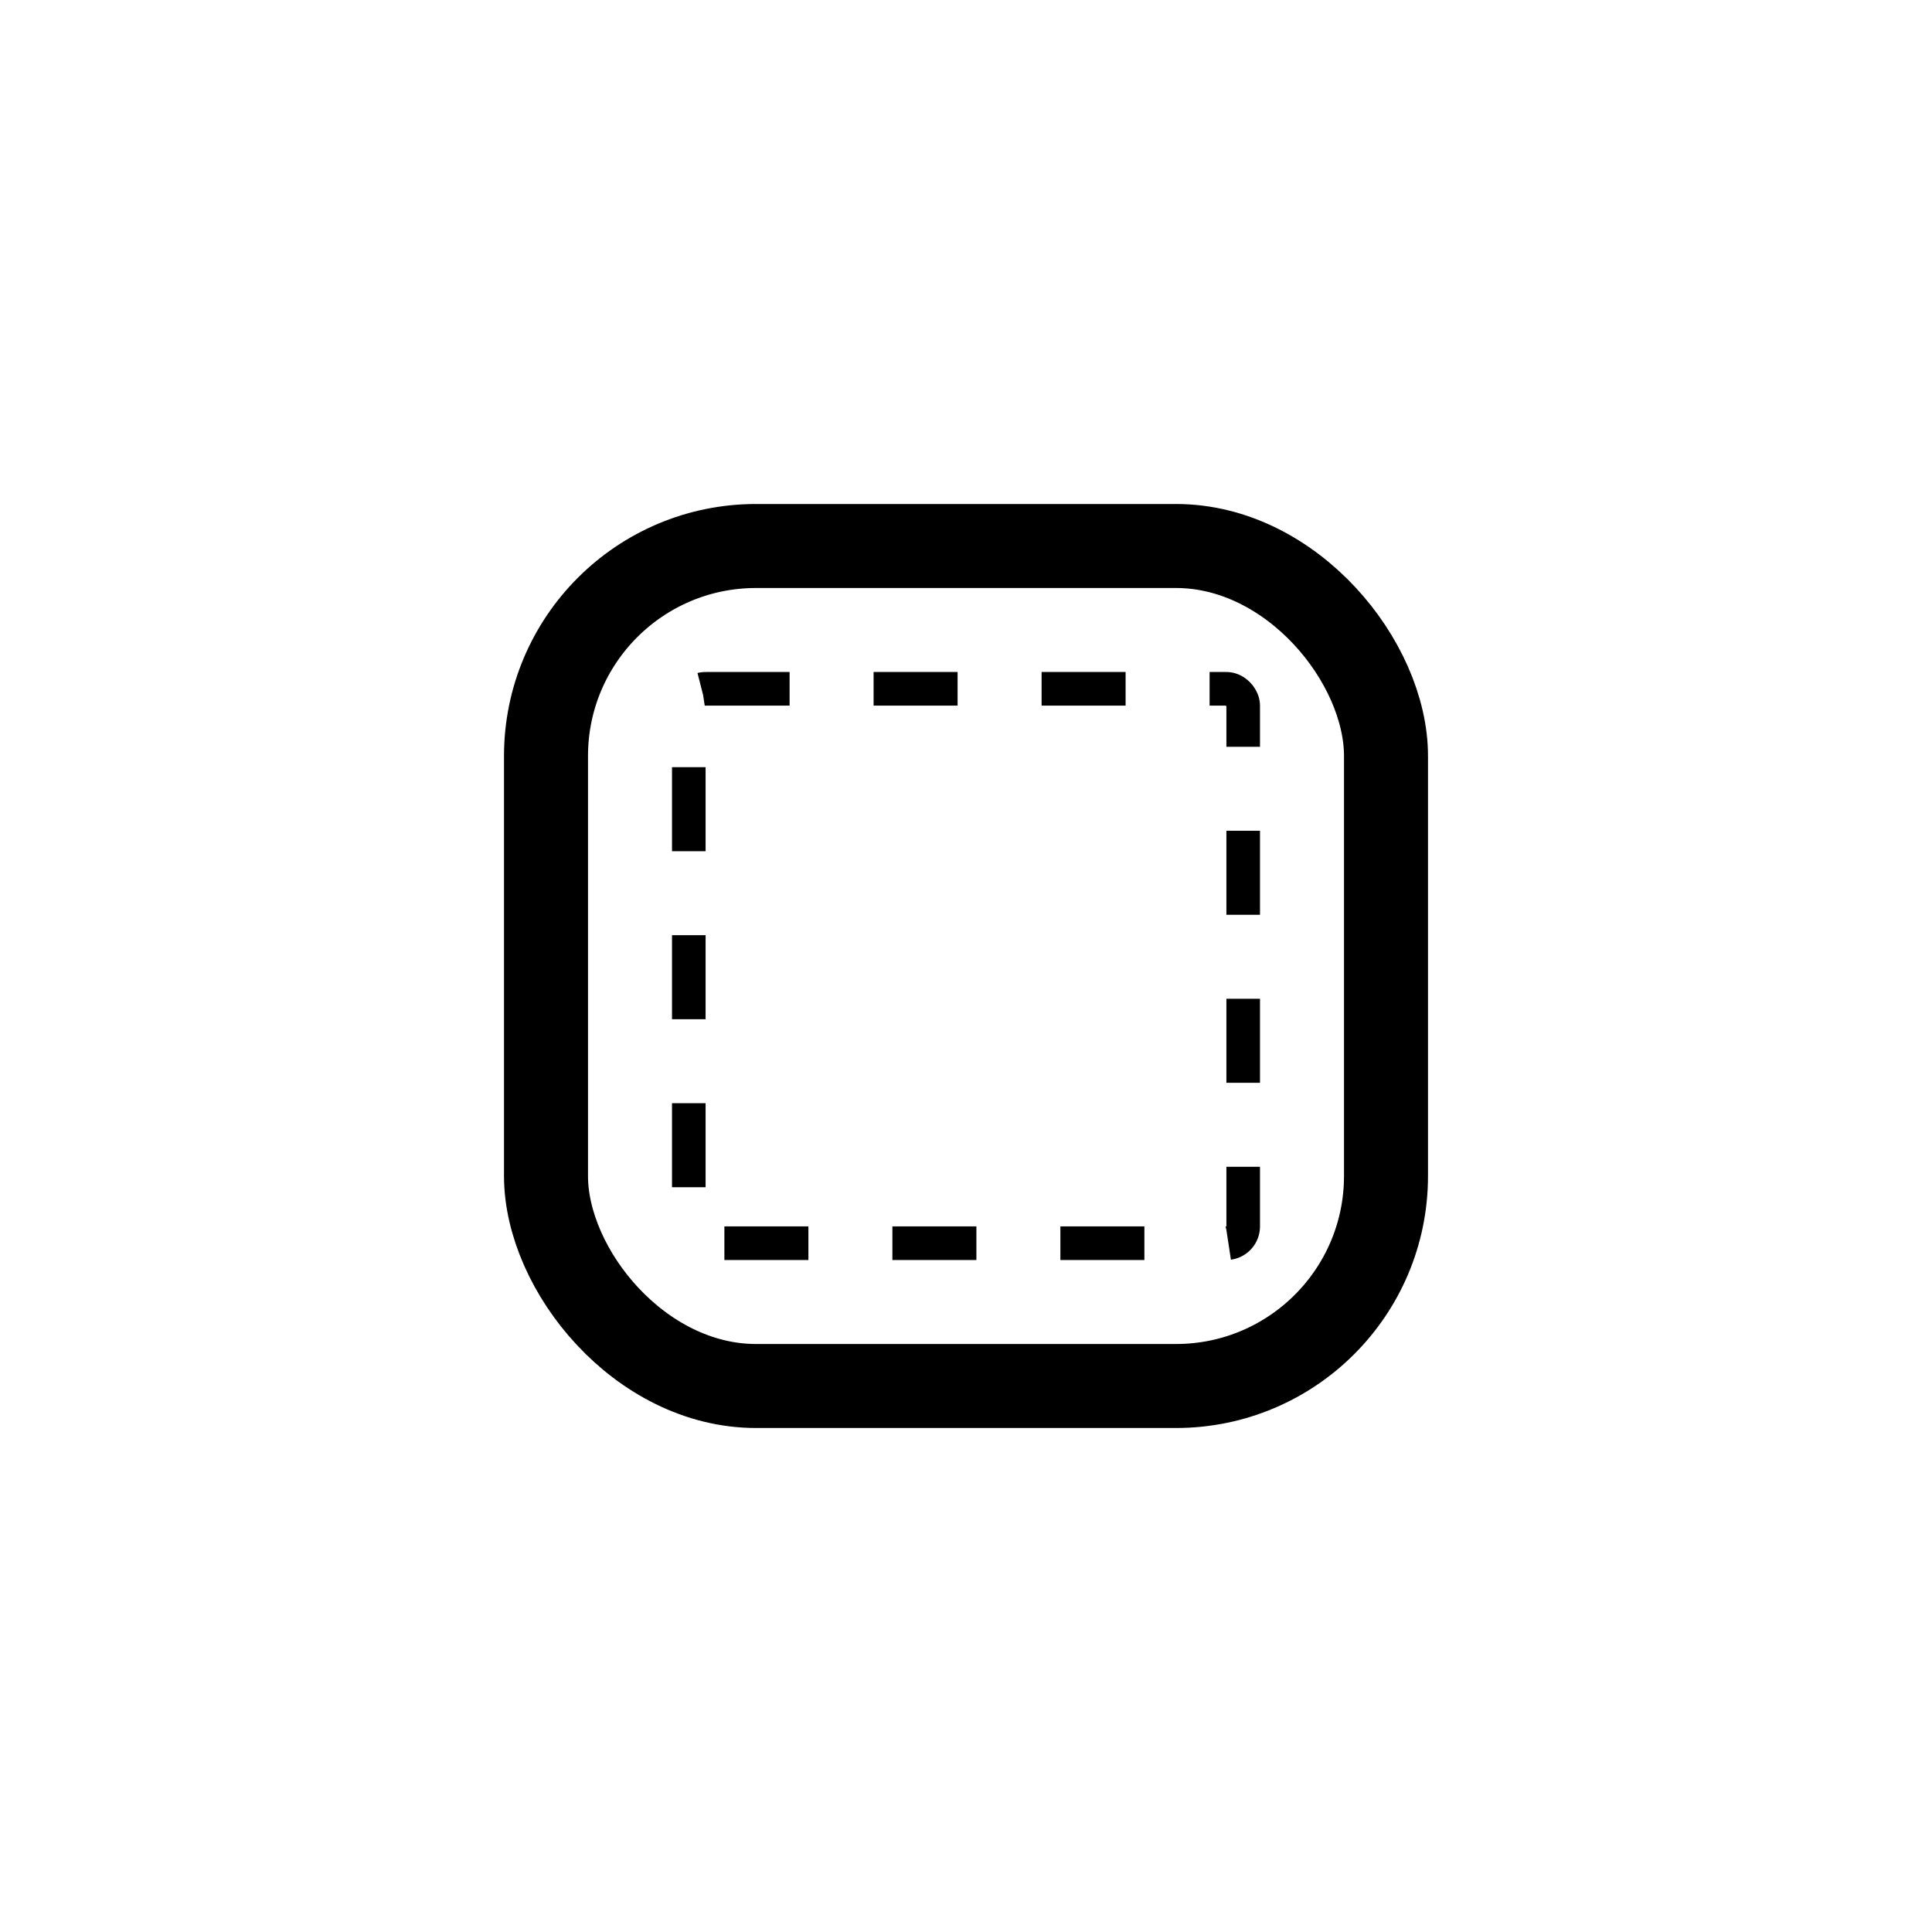 <svg xmlns="http://www.w3.org/2000/svg" width="23" height="23" viewBox="0 0 23 23">
  <defs>
    <style>
      .t1686825294453-1,
      .t1686825294453-2,
      .t1686825294453-4 {
        fill: none;
      }

      .t1686825294453-1,
      .t1686825294453-2 {
        stroke: currentColor;
      }

      .t1686825294453-2 {
        stroke-width: 0.4px;
        stroke-dasharray: 1 1;
      }

      .t1686825294453-3 {
        stroke: none;
      }
    </style>
  </defs>
  <g transform="translate(-1314 -849)">
    <g class="t1686825294453-1" transform="translate(1320 855)">
      <rect class="t1686825294453-3" width="11" height="11" rx="3" />
      <rect class="t1686825294453-4" x="0.5" y="0.5" width="10" height="10" rx="2.5" />
    </g>
    <g class="t1686825294453-2" transform="translate(1322 857)">
      <rect class="t1686825294453-3" width="7" height="7" rx="0.4" />
      <rect class="t1686825294453-4" x="0.2" y="0.2" width="6.6" height="6.6" rx="0.2" />
    </g>
  </g>
</svg>
